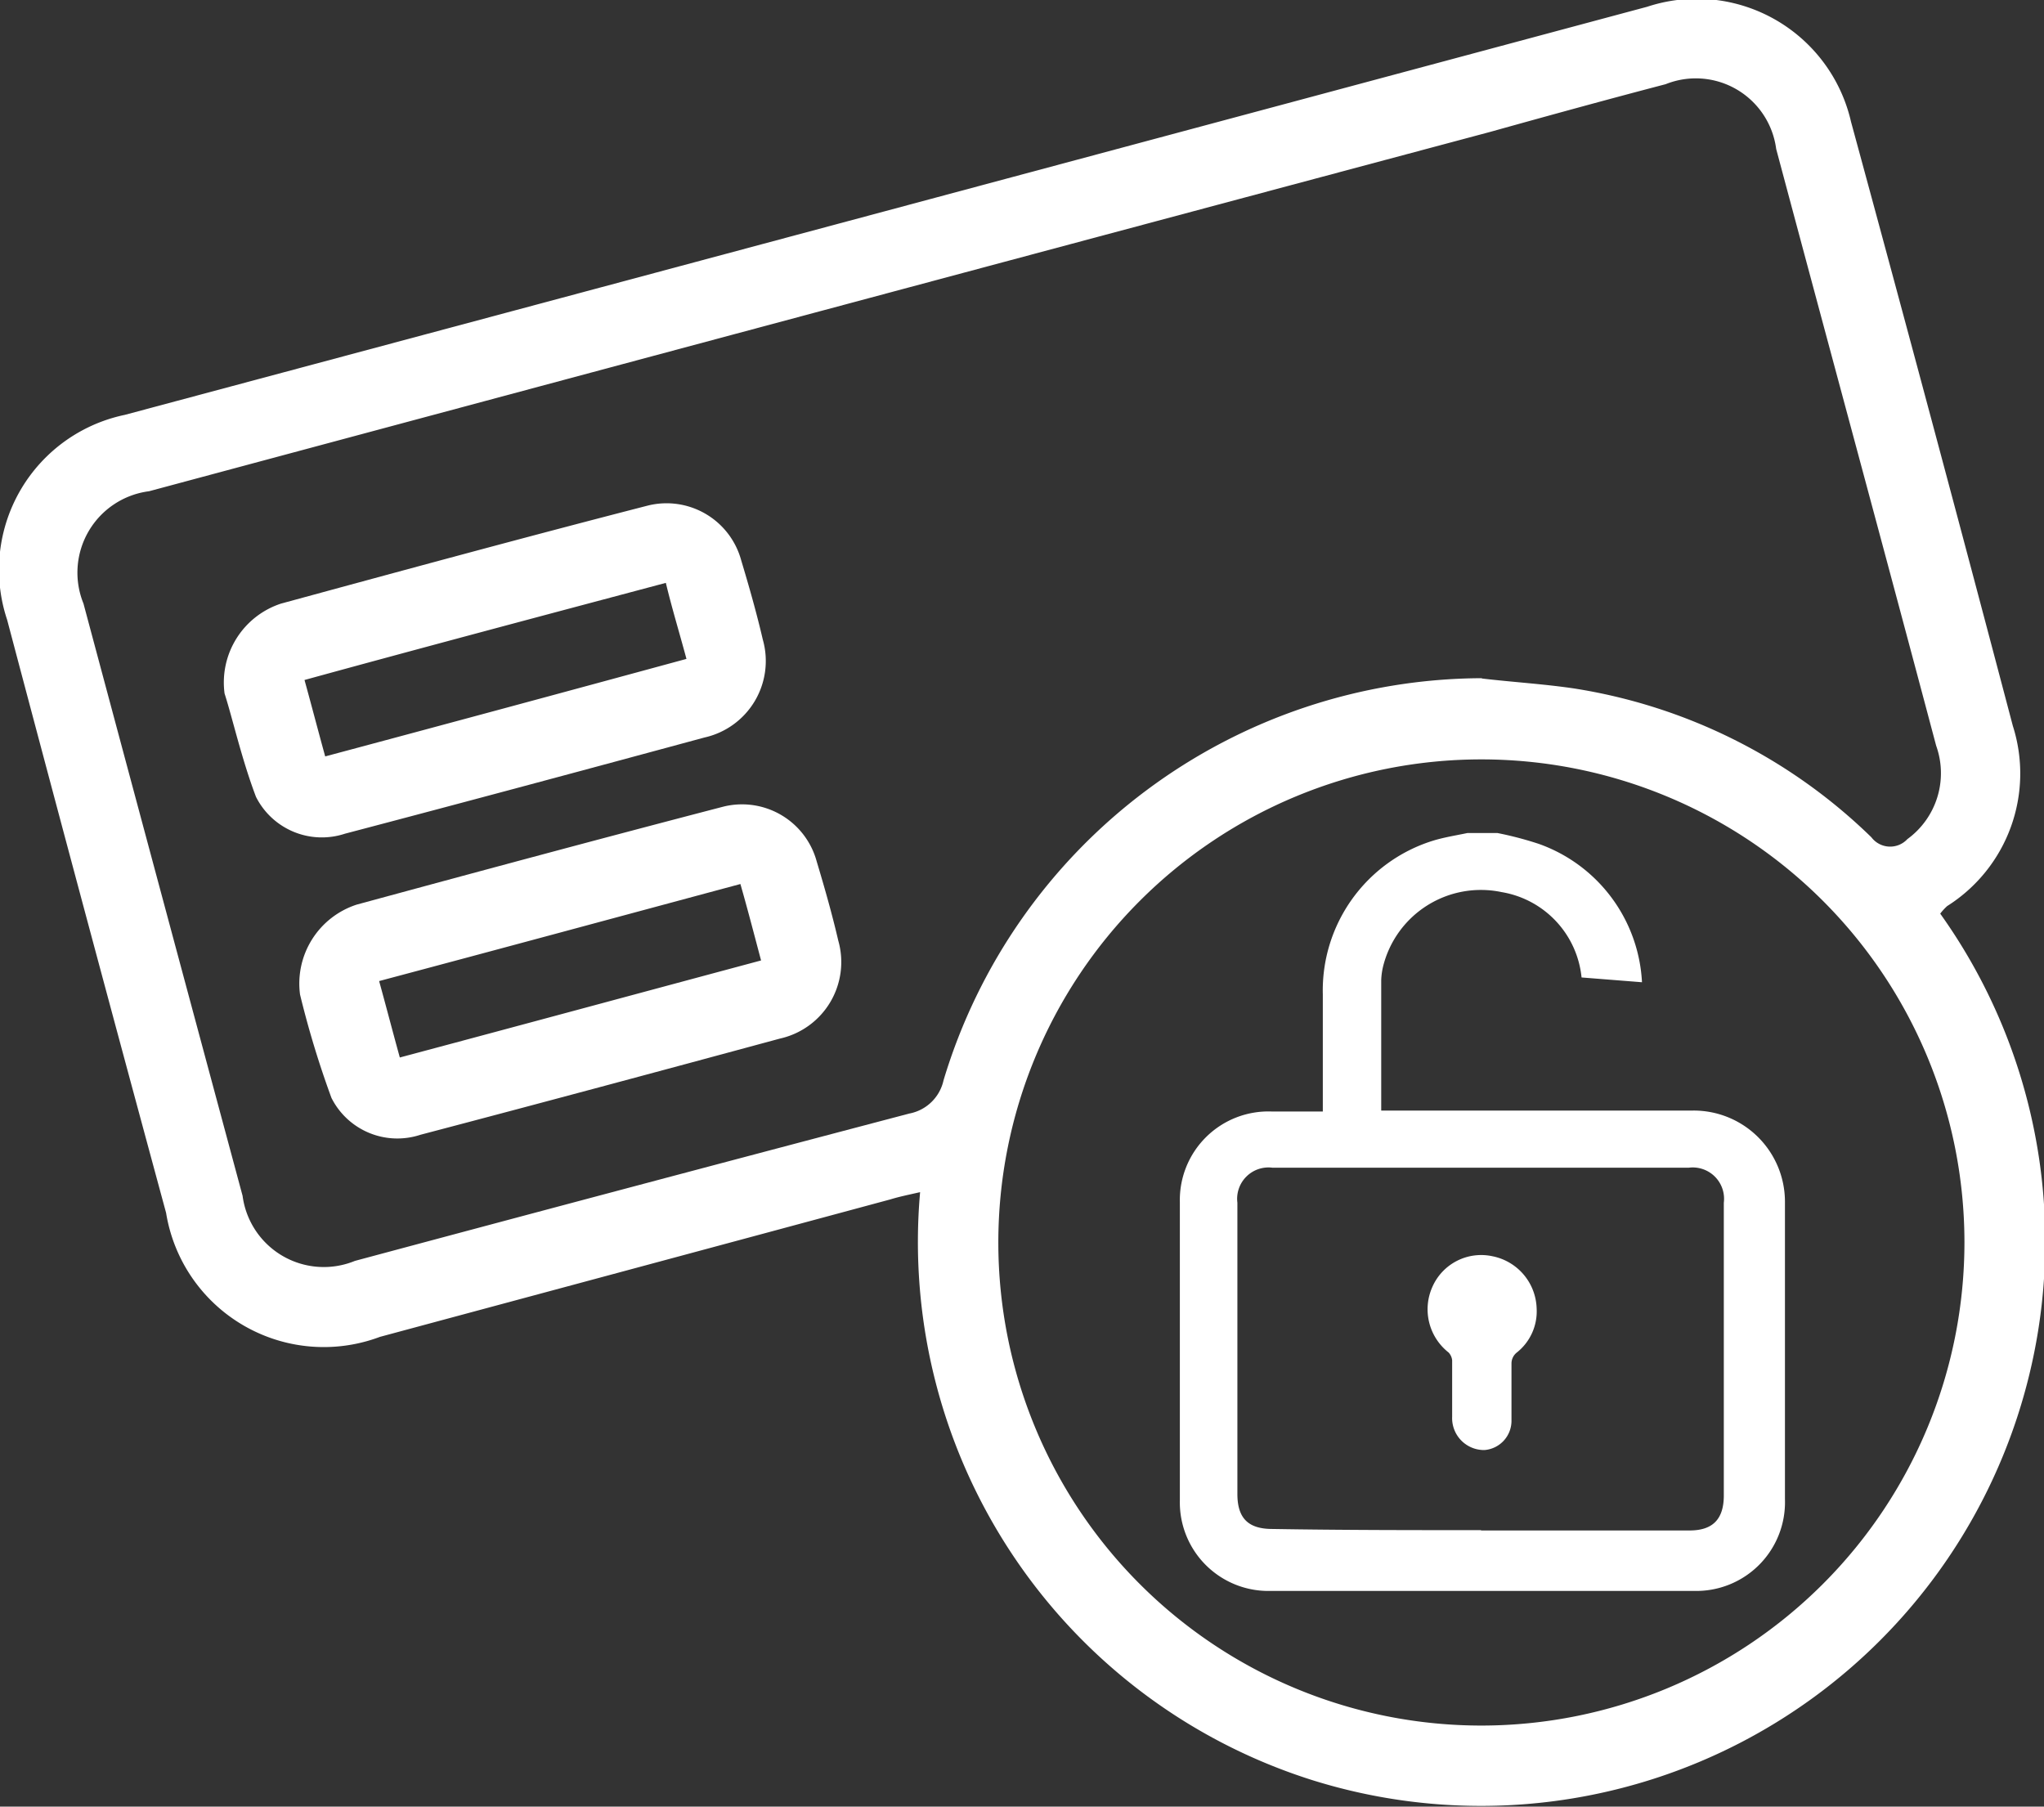<svg id="Open_Ticket-01" data-name="Open Ticket-01" xmlns="http://www.w3.org/2000/svg" width="26.078" height="23.048" viewBox="0 0 26.078 23.048">
  <rect x="0" y="0" width="26.078" height="23.048" fill="#333333" stroke="none"/>
  <g id="Group_75" data-name="Group 75">
    <path id="Path_128" data-name="Path 128" d="M25.275,13.57A7.2,7.2,0,0,1,17.26,24.623a7.2,7.2,0,0,1-5-7.5c-.149.034-.264.057-.378.092-2.167.585-4.346,1.17-6.513,1.754a2.038,2.038,0,0,1-2.729-1.582Q1.609,13.587.612,9.821a2.018,2.018,0,0,1,1.5-2.614Q11.814,4.61,21.537,2a2.019,2.019,0,0,1,2.6,1.468q1.049,3.853,2.064,7.705a2,2,0,0,1-.837,2.3A.692.692,0,0,0,25.275,13.57Zm-5.848-3c.39.046.78.069,1.17.126a6.978,6.978,0,0,1,3.8,1.9.3.3,0,0,0,.459.023,1.04,1.04,0,0,0,.367-1.192c-.676-2.545-1.364-5.079-2.041-7.613a1.034,1.034,0,0,0-1.41-.826c-.745.195-1.491.4-2.236.608Q10.982,5.882,2.423,8.181a1.047,1.047,0,0,0-.837,1.433Q2.6,13.4,3.616,17.17A1.045,1.045,0,0,0,5.049,18q3.526-.946,7.074-1.88a.552.552,0,0,0,.436-.424A7.2,7.2,0,0,1,19.427,10.566Zm6.157,7.189a6.163,6.163,0,1,0-6.157,6.169A6.166,6.166,0,0,0,25.584,17.755Z" transform="translate(-0.521 -1.914)" fill="#fff"/>
    <path id="Path_129" data-name="Path 129" d="M3.86,13.291a1.059,1.059,0,0,1,.722-1.147C6.142,11.72,7.7,11.3,9.26,10.894a.987.987,0,0,1,1.192.7c.1.333.195.665.275,1.009a1,1,0,0,1-.745,1.25c-1.525.413-3.061.826-4.586,1.227a.941.941,0,0,1-1.135-.47A12.069,12.069,0,0,1,3.86,13.291Zm5.618-1.41c-1.536.413-3.061.826-4.609,1.238.092.333.172.642.264.975,1.548-.413,3.073-.826,4.609-1.238C9.65,12.511,9.57,12.2,9.478,11.88Z" transform="translate(-0.032 -0.603)" fill="#fff"/>
    <path id="Path_130" data-name="Path 130" d="M3.02,9.941a1.059,1.059,0,0,1,.722-1.147C5.3,8.37,6.861,7.945,8.42,7.544a.987.987,0,0,1,1.192.7c.1.333.195.665.275,1.009a1,1,0,0,1-.745,1.25c-1.525.413-3.061.826-4.586,1.227a.941.941,0,0,1-1.135-.47C3.238,10.778,3.123,10.262,3.02,9.941ZM8.65,8.53C7.1,8.943,5.588,9.344,4.04,9.769c.092.333.172.642.264.975C5.852,10.33,7.377,9.918,8.913,9.5,8.822,9.161,8.73,8.863,8.65,8.53Z" transform="translate(-0.155 -1.094)" fill="#fff"/>
  </g>
  <g id="Group_76" data-name="Group 76" transform="translate(15.053 10.624)">
    <path id="Path_131" data-name="Path 131" d="M18.775,13.026a1.228,1.228,0,0,0-1.02-1.089,1.286,1.286,0,0,0-1.513.952.885.885,0,0,0-.023.172v1.663H20.2a1.164,1.164,0,0,1,1.17,1.158v3.8a1.132,1.132,0,0,1-1.17,1.17H14.82a1.13,1.13,0,0,1-1.17-1.158v-3.8a1.13,1.13,0,0,1,1.17-1.158h.654V13.244a2,2,0,0,1,1.4-1.961c.149-.046.3-.069.447-.1H17.7a4.468,4.468,0,0,1,.527.138,1.982,1.982,0,0,1,1.319,1.766m-2.052,6.994h2.66c.3,0,.436-.149.436-.447V15.9a.4.4,0,0,0-.447-.447H14.831a.4.4,0,0,0-.447.447v3.715c0,.31.138.447.447.447C15.737,20.077,16.62,20.077,17.491,20.077Z" transform="translate(-13.65 -11.18)" fill="#fff"/>
    <path id="Path_132" data-name="Path 132" d="M16.72,17.6v-.378a.171.171,0,0,0-.046-.1.7.7,0,0,1-.206-.837.68.68,0,0,1,.768-.39.7.7,0,0,1,.562.665.669.669,0,0,1-.252.562.179.179,0,0,0-.069.138V18a.374.374,0,0,1-.344.367.407.407,0,0,1-.413-.424Z" transform="translate(-13.246 -10.492)" fill="#fff"/>
  </g>
</svg>
